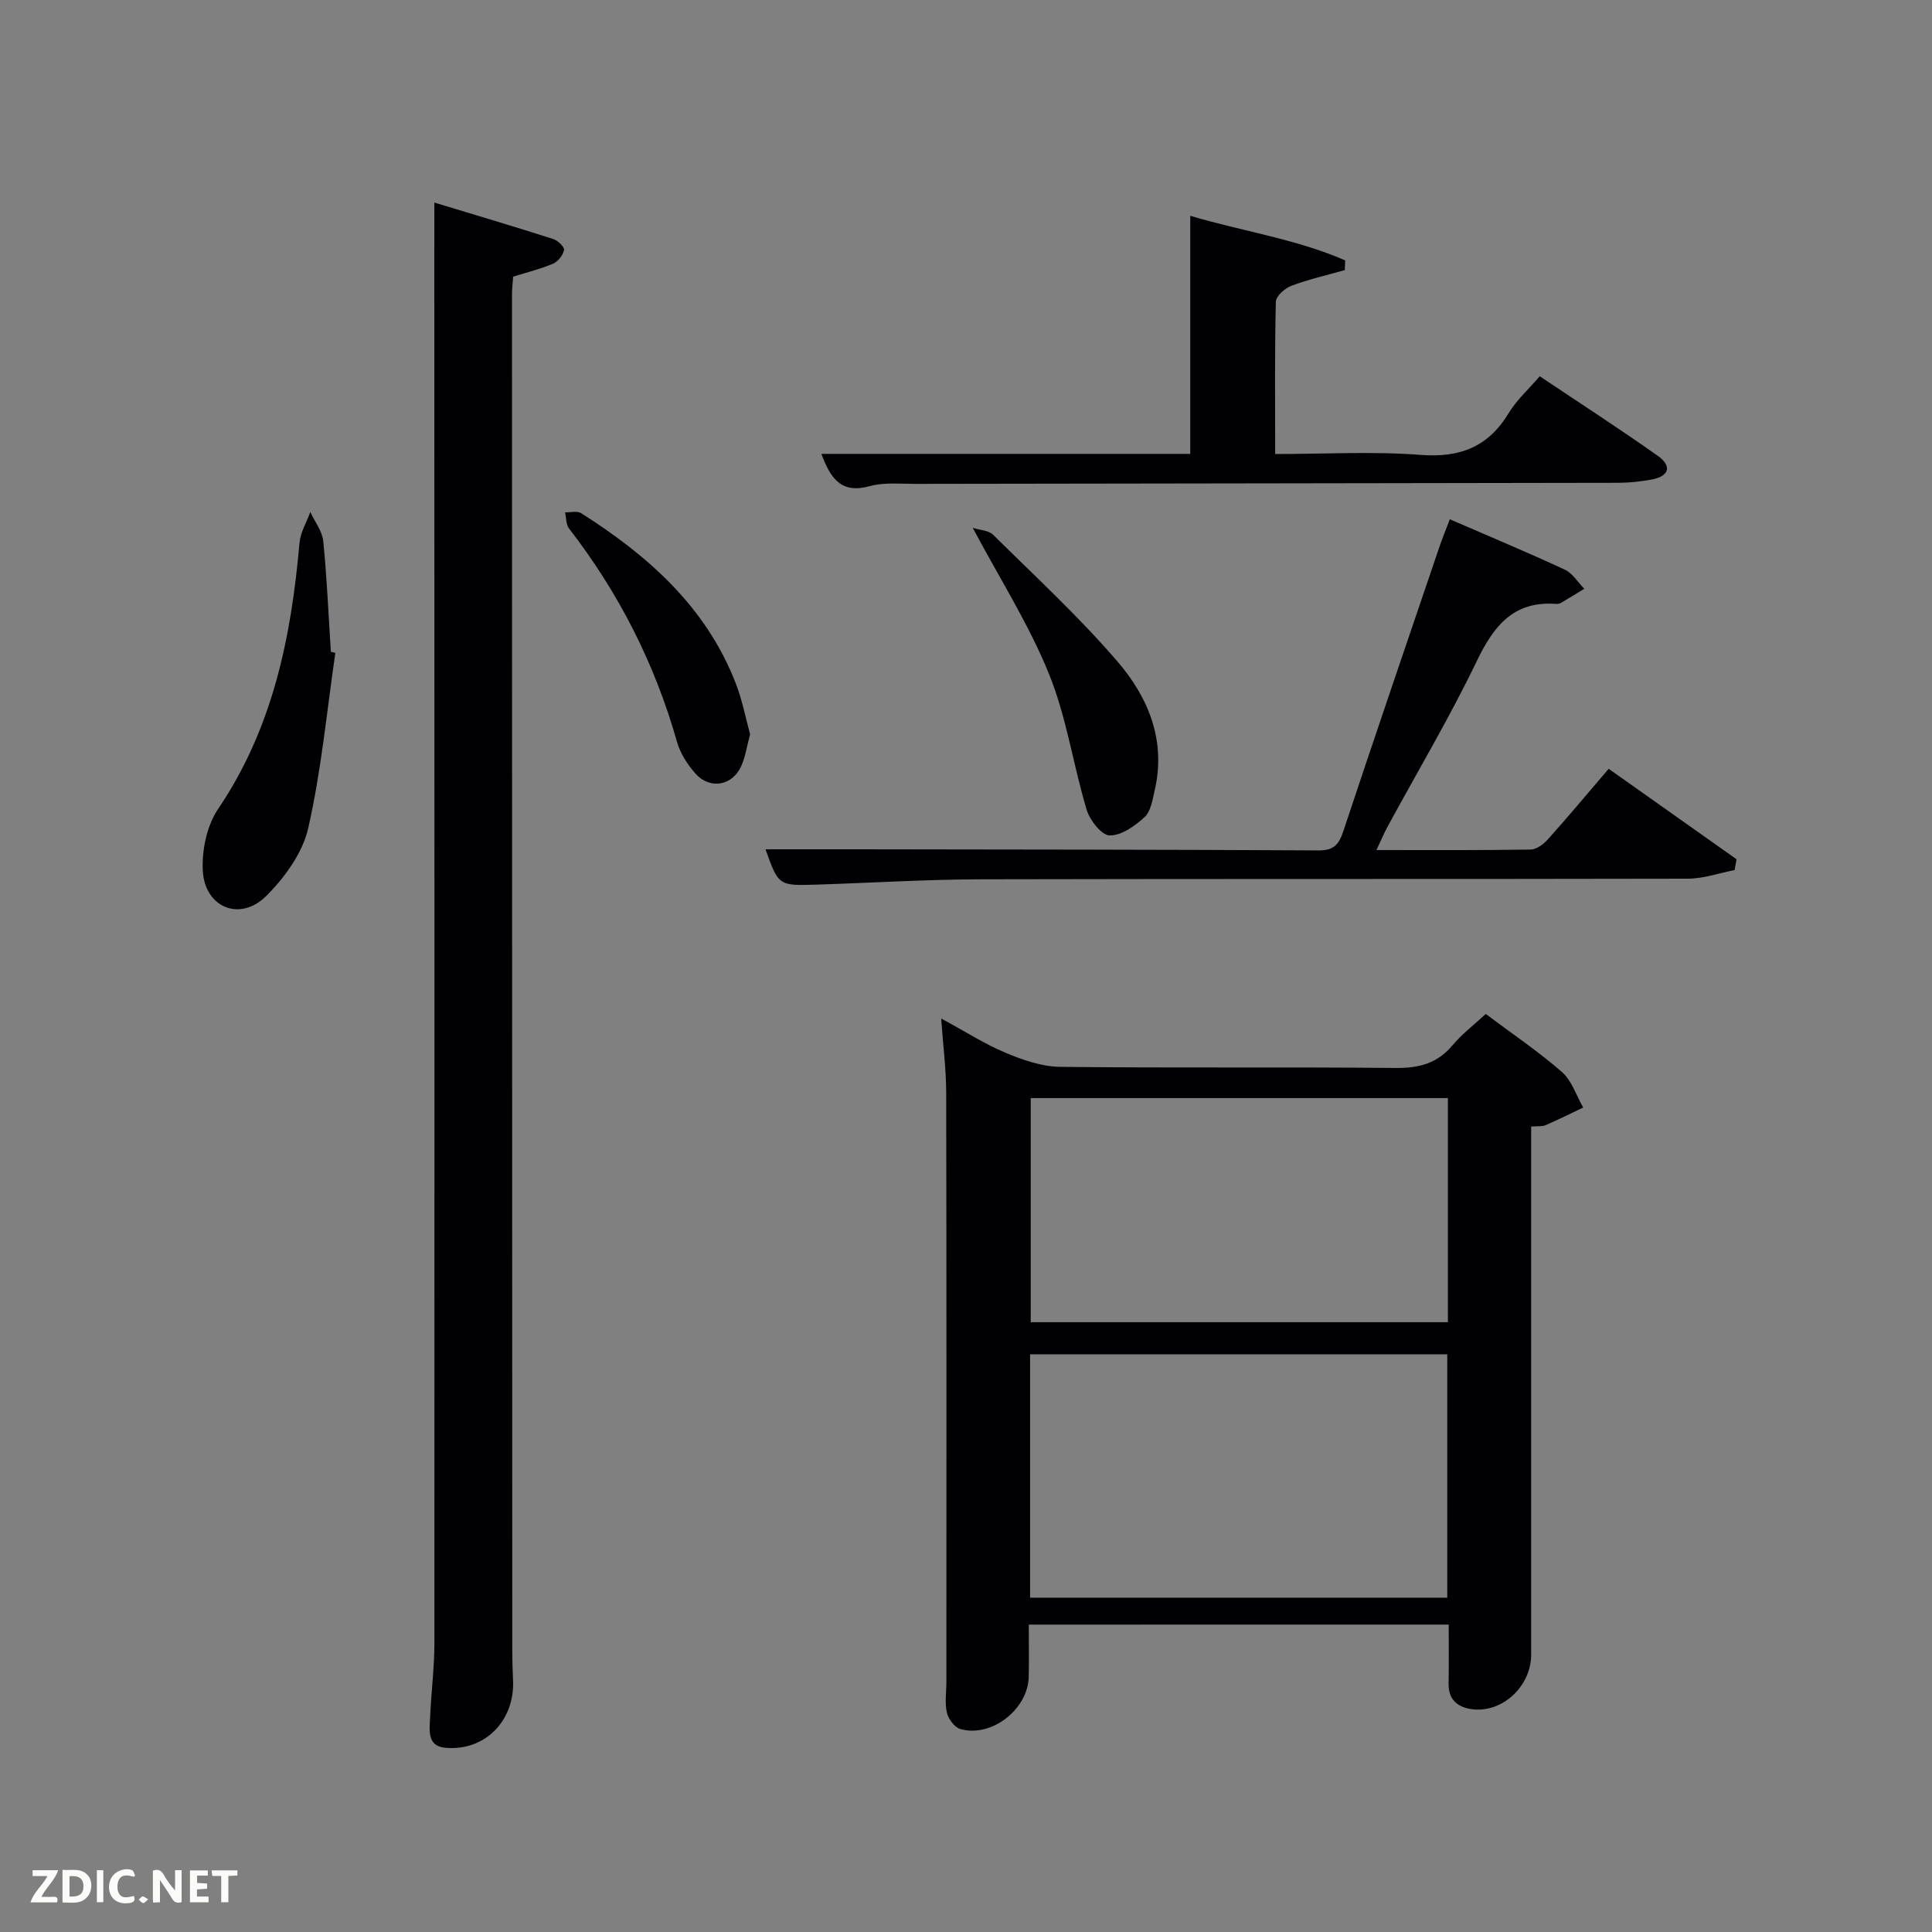 <svg enable-background="new 0 0 400 400" viewBox="0 0 400 400" xmlns="http://www.w3.org/2000/svg"><rect x="0" y="0" width="400" height="400" fill="#808080" stroke="none"/><path d="m213 336.36c0 3.83.06 7.31-.01 10.79-.15 6.75-7.72 12.66-14.15 10.83-1.2-.34-2.51-2.09-2.8-3.41-.46-2.06-.1-4.3-.1-6.46 0-40.64.04-81.28-.04-121.92-.01-4.78-.63-9.55-1.04-15.32 4.94 2.67 8.99 5.28 13.37 7.11 3.55 1.49 7.49 2.86 11.27 2.9 23.15.26 46.3.01 69.45.23 4.84.05 8.66-.94 11.82-4.74 1.9-2.28 4.33-4.11 6.84-6.44 5.29 3.97 10.79 7.68 15.76 12 2.05 1.79 2.98 4.87 4.41 7.37-2.58 1.23-5.14 2.51-7.76 3.65-.72.31-1.63.18-3.01.29v5.92 103.43c0 6.49-5.91 12.08-12.2 11.29-2.83-.35-4.95-1.85-4.89-5.24.07-3.98.02-7.96.02-12.29-28.91.01-57.61.01-86.94.01zm86.64-5.58c0-17.11 0-33.82 0-50.39-29.06 0-57.76 0-86.37 0v50.39zm.13-103.43c-29.08 0-57.79 0-86.37 0v46.4h86.37c0-15.52 0-30.78 0-46.4z" fill="#010104"/><path d="m89.93 41.94c8.58 2.6 16.63 4.99 24.62 7.55.95.3 2.35 1.66 2.23 2.27-.21 1.08-1.25 2.39-2.27 2.83-2.57 1.1-5.33 1.77-8.27 2.69-.08 1.21-.24 2.49-.24 3.78.01 93.62.03 187.24.06 280.85 0 2 .07 4 .16 5.99.38 8.38-5.87 14.75-14.1 13.95-3.75-.37-3.18-3.7-3.07-6.28.21-5.15.89-10.29.89-15.43.03-95.62 0-191.23-.02-286.85.01-3.3.01-6.62.01-11.35z" fill="#010104"/><path d="m300.17 107.51c8.33 3.61 16.14 6.87 23.81 10.43 1.61.75 2.7 2.61 4.03 3.96-1.61.98-3.22 1.98-4.85 2.93-.27.16-.65.22-.97.2-8.8-.65-12.9 4.5-16.42 11.81-5.62 11.68-12.27 22.86-18.46 34.26-.77 1.41-1.39 2.9-2.33 4.89 11.03 0 21.48.07 31.93-.1 1.22-.02 2.68-1.12 3.58-2.13 4.1-4.58 8.04-9.3 12.57-14.59 8.88 6.28 17.68 12.51 26.47 18.73-.13.75-.27 1.49-.4 2.24-3.21.62-6.42 1.77-9.64 1.78-48.83.11-97.66.01-146.49.13-11.31.03-22.61.74-33.92 1.1-7.9.25-7.9.23-10.59-7.31 6.28 0 12.65-.01 19.01 0 31.83.05 63.66.05 95.49.23 3.15.02 4.2-1.2 5.12-3.95 6.54-19.69 13.25-39.33 19.93-58.97.58-1.7 1.27-3.37 2.13-5.64z" fill="#010104"/><path d="m170.06 93.97h76.37c0-16.31 0-32.48 0-49.29 10.67 3.18 21.81 4.77 32.08 9.23-.03.67-.05 1.34-.08 2.01-3.71 1.05-7.49 1.91-11.09 3.26-1.33.5-3.16 2.14-3.19 3.29-.25 10.3-.14 20.6-.14 31.53 10.26 0 20.24-.58 30.11.18 8.18.63 14.02-1.66 18.27-8.7 1.61-2.66 4.03-4.82 6.4-7.58 8.27 5.54 16.48 10.85 24.46 16.49 3 2.13 2.32 4.24-1.35 4.9-2.27.41-4.61.67-6.92.67-48.49.09-96.97.14-145.46.22-3.16.01-6.48-.35-9.45.47-5.89 1.63-8.09-1.53-10.01-6.68z" fill="#010104"/><path d="m69.43 135.17c-1.77 12.12-2.91 24.39-5.62 36.31-1.17 5.13-4.88 10.24-8.73 14.06-5.43 5.38-12.75 2.33-13.1-5.37-.19-4.21.85-9.24 3.16-12.66 11.33-16.73 15.15-35.54 16.87-55.12.19-2.18 1.47-4.26 2.24-6.39.93 2.02 2.47 3.97 2.68 6.06.76 7.61 1.08 15.26 1.57 22.89.31.08.62.15.93.22z" fill="#010104"/><path d="m201.39 109.28c1.54.49 3.31.53 4.23 1.44 8.72 8.63 17.79 16.98 25.77 26.27 6.38 7.42 10.09 16.4 7.66 26.71-.45 1.92-.79 4.3-2.08 5.48-2 1.83-4.79 3.82-7.22 3.79-1.66-.02-4.11-3.13-4.76-5.29-2.81-9.33-4.17-19.2-7.81-28.15-4.13-10.21-10.14-19.64-15.79-30.25z" fill="#010104"/><path d="m155.3 152.02c-.67 2.48-.97 4.66-1.84 6.6-1.79 4.01-6.36 4.9-9.36 1.66-1.74-1.89-3.27-4.32-3.96-6.77-4.59-16.17-12.06-30.82-22.33-44.09-.64-.83-.56-2.22-.82-3.35 1.13.04 2.52-.34 3.34.18 13.83 8.79 25.8 19.35 31.95 35.1 1.38 3.5 2.08 7.27 3.02 10.67z" fill="#010104"/><g fill="#fbfcfa"><path d="m37.59 393.81c-.92.31-1.52.05-2-.78-.7-1.2-1.52-2.34-2.47-3.78v4.59c-.55.03-.95.05-1.41.07-.03-.37-.06-.64-.06-.91 0-1.91 0-3.81 0-5.7 1.13-.41 1.77-.03 2.29.91.62 1.11 1.38 2.14 2.31 3.19v-4.2h1.35v6.61z"/><path d="m12.94 393.88v-6.75c1.9.19 3.93-.54 5.37 1.29.8 1.01.78 2.88.03 3.97-1.37 1.97-3.4 1.51-5.4 1.49m1.45-1.22c2.04.12 2.92-.58 2.89-2.21-.03-1.51-.98-2.19-2.89-2z"/><path d="m11.81 393.87h-5.49c.68-2.18 2.47-3.48 3.51-5.45h-3.08v-1.21h5.29c-.71 2.13-2.44 3.48-3.47 5.51.86 0 1.63.04 2.39-.01.79-.05 1.14.21.85 1.16"/><path d="m39.33 393.86v-6.61h3.7v1.07h-2.22v1.52c.68.04 1.34.09 2.07.13v1.07c-.72.05-1.38.09-2.1.14v1.48h2.4v1.19h-3.85z"/><path d="m27.71 388.56c-1.15-.3-2.46-.61-3.1.64-.37.73-.41 1.93-.06 2.67.63 1.35 1.99.93 3.17.68.35.94-.01 1.32-.93 1.46-1.62.25-3.05-.27-3.76-1.48-.72-1.24-.6-3.03.31-4.17.88-1.11 2.71-1.7 4-1.16.32.13.44.74.65 1.12-.1.08-.19.16-.28.24"/><path d="m49.15 387.24v1.07c-.59.02-1.17.05-1.87.08v5.44h-1.48v-5.44h-1.85c-.05-.4-.08-.73-.13-1.15z"/><path d="m20.06 387.21h1.33v6.62h-1.33z"/><path d="m30.68 393.25c-.49.38-.8.79-1.05.76-.32-.05-.6-.45-.9-.7.26-.24.51-.64.8-.67.29-.04.62.3 1.15.61"/></g></svg>